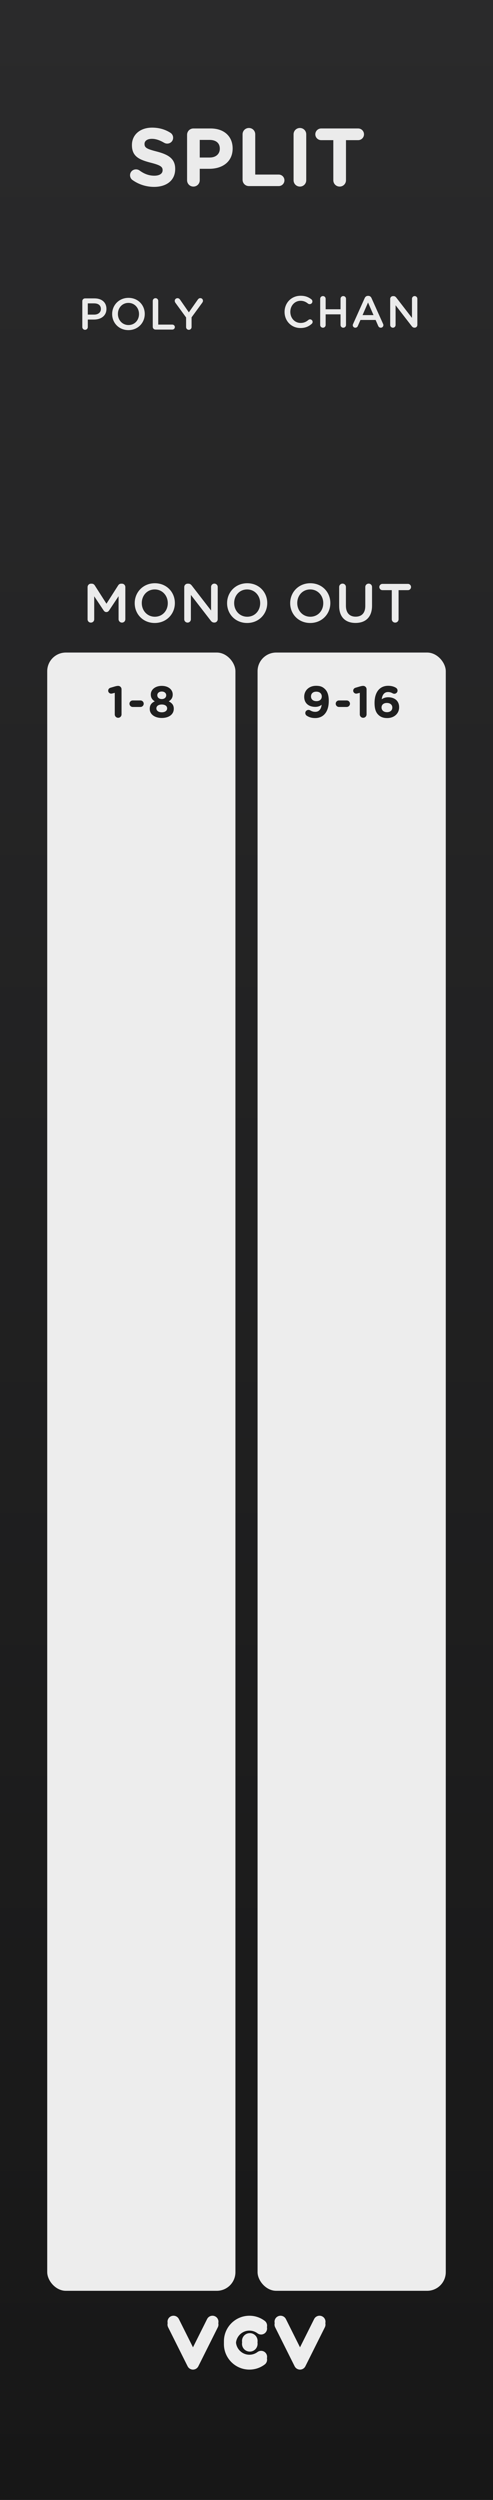 <?xml version="1.0" encoding="UTF-8"?>
<svg xmlns="http://www.w3.org/2000/svg" width="75" height="380" xmlns:xlink="http://www.w3.org/1999/xlink" viewBox="0 0 75 380">
  <rect x="0" y="0" width="75" height="380" fill="#808080" stroke="none"/>
  <defs>
    <linearGradient id="uuid-5d989093-ff69-48f8-8c35-d6a95a1d2670" x1="37.5" y1="0" x2="37.5" y2="380" gradientUnits="userSpaceOnUse">
      <stop offset="0" stop-color="#2a2a2b"/>
      <stop offset="1" stop-color="#171717"/>
    </linearGradient>
  </defs>
  <g id="uuid-adcc429e-010b-44a0-9335-e461c4e3483c" data-name="FND BG">
    <rect width="75" height="380" fill="url(#uuid-5d989093-ff69-48f8-8c35-d6a95a1d2670)"/>
  </g>
  <g id="uuid-4d62c22e-1fa3-4511-a625-53d96ab49e57" data-name="FND GRAPH">
    <rect x="7.184" y="99.19" width="28.632" height="249.023" rx="2.835" ry="2.835" fill="#ededed"/>
    <rect x="39.184" y="99.19" width="28.632" height="249.023" rx="2.835" ry="2.835" fill="#ededed"/>
    <g>
      <circle cx="38" cy="356.268" r="1.186" fill="#ededed"/>
      <path d="m29.357,360.19c-.346,0-.661-.195-.816-.504l-2.964-5.929c-.225-.451-.043-.998.408-1.224.45-.225.998-.043,1.224.408l2.148,4.297,2.148-4.297c.225-.451.773-.633,1.224-.408.451.225.633.773.408,1.224l-2.964,5.929c-.155.309-.47.504-.816.504Z" fill="#ededed"/>
      <path d="m45.639,360.19c-.346,0-.661-.195-.816-.504l-2.964-5.929c-.225-.451-.043-.998.408-1.224.45-.225.998-.043,1.224.408l2.148,4.297,2.148-4.297c.225-.451.773-.633,1.224-.408.451.225.633.773.408,1.224l-2.964,5.929c-.155.309-.47.504-.816.504Z" fill="#ededed"/>
      <path d="m37.94,360.19c-2.137,0-3.876-1.739-3.876-3.876s1.739-3.876,3.876-3.876c.847,0,1.651.268,2.327.776.403.303.484.874.182,1.277-.302.403-.874.484-1.277.181-.357-.268-.783-.41-1.231-.41-1.132,0-2.052.921-2.052,2.052s.921,2.052,2.052,2.052c.448,0,.874-.142,1.231-.41.403-.303.974-.221,1.277.181.302.403.221.975-.182,1.277-.676.507-1.48.776-2.327.776Z" fill="#ededed"/>
    </g>
    <g>
      <circle cx="38.002" cy="355.831" r="1.186" fill="#ededed"/>
      <path d="m29.359,359.753c-.346,0-.661-.195-.816-.504l-2.964-5.929c-.225-.451-.043-.998.408-1.224.45-.225.998-.043,1.224.408l2.148,4.297,2.148-4.297c.225-.451.773-.633,1.224-.408.451.225.633.773.408,1.224l-2.964,5.929c-.155.309-.47.504-.816.504Z" fill="#ededed"/>
      <path d="m45.641,359.753c-.346,0-.661-.195-.816-.504l-2.964-5.929c-.225-.451-.043-.998.408-1.224.45-.225.998-.043,1.224.408l2.148,4.297,2.148-4.297c.225-.451.773-.633,1.224-.408.451.225.633.773.408,1.224l-2.964,5.929c-.155.309-.47.504-.816.504Z" fill="#ededed"/>
      <path d="m37.942,359.753c-2.137,0-3.876-1.739-3.876-3.876s1.739-3.876,3.876-3.876c.847,0,1.651.268,2.327.776.403.303.484.874.182,1.277-.302.403-.874.484-1.277.181-.357-.268-.783-.41-1.231-.41-1.132,0-2.052.921-2.052,2.052s.921,2.052,2.052,2.052c.448,0,.874-.142,1.231-.41.403-.303.974-.221,1.277.181.302.403.221.975-.182,1.277-.676.507-1.48.776-2.327.776Z" fill="#ededed"/>
    </g>
  </g>
  <g id="uuid-12e10bdb-ce8e-466d-83f7-965ad984a35b" data-name="FND TXT">
    <g>
      <path d="m13.324,89.239c0-.284.225-.518.518-.518h.107c.227,0,.377.117.477.275l1.77,2.771,1.777-2.779c.109-.175.26-.267.468-.267h.108c.292,0,.518.234.518.518v4.891c0,.284-.226.509-.518.509-.275,0-.51-.233-.51-.509v-3.506l-1.427,2.146c-.108.167-.241.267-.434.267-.185,0-.317-.1-.426-.267l-1.419-2.129v3.498c0,.284-.226.5-.51.5-.283,0-.5-.217-.5-.5v-4.899Z" fill="#ebebeb"/>
      <path d="m20.493,91.692v-.017c0-1.645,1.269-3.021,3.063-3.021,1.794,0,3.046,1.36,3.046,3.005v.017c0,1.645-1.269,3.021-3.063,3.021-1.794,0-3.046-1.36-3.046-3.005Zm5.032,0v-.017c0-1.135-.826-2.078-1.986-2.078s-1.969.926-1.969,2.062v.017c0,1.135.826,2.07,1.986,2.07s1.969-.918,1.969-2.054Z" fill="#ebebeb"/>
      <path d="m28.029,89.239c0-.284.225-.518.518-.518h.107c.251,0,.393.125.535.3l2.921,3.781v-3.589c0-.275.226-.501.501-.501.283,0,.51.226.51.501v4.907c0,.284-.218.51-.502.51h-.041c-.242,0-.393-.125-.534-.309l-3.005-3.89v3.706c0,.275-.226.5-.501.5-.284,0-.509-.225-.509-.5v-4.899Z" fill="#ebebeb"/>
      <path d="m34.547,91.692v-.017c0-1.645,1.27-3.021,3.063-3.021s3.046,1.36,3.046,3.005v.017c0,1.645-1.268,3.021-3.062,3.021s-3.047-1.36-3.047-3.005Zm5.033,0v-.017c0-1.135-.826-2.078-1.986-2.078s-1.97.926-1.97,2.062v.017c0,1.135.826,2.07,1.986,2.07s1.97-.918,1.97-2.054Z" fill="#ebebeb"/>
      <path d="m44.145,91.692v-.017c0-1.645,1.269-3.021,3.062-3.021,1.795,0,3.047,1.36,3.047,3.005v.017c0,1.645-1.269,3.021-3.062,3.021-1.795,0-3.047-1.36-3.047-3.005Zm5.033,0v-.017c0-1.135-.826-2.078-1.986-2.078s-1.971.926-1.971,2.062v.017c0,1.135.826,2.07,1.986,2.07s1.971-.918,1.971-2.054Z" fill="#ebebeb"/>
      <path d="m51.596,92.118v-2.896c0-.283.227-.509.518-.509.284,0,.51.226.51.509v2.854c0,1.085.559,1.661,1.478,1.661.909,0,1.469-.542,1.469-1.619v-2.896c0-.283.226-.509.518-.509.284,0,.509.226.509.509v2.847c0,1.744-.984,2.621-2.512,2.621-1.52,0-2.488-.876-2.488-2.571Z" fill="#ebebeb"/>
      <path d="m59.602,89.706h-1.42c-.267,0-.476-.217-.476-.476s.209-.476.476-.476h3.881c.26,0,.468.217.468.476s-.208.476-.468.476h-1.427v4.424c0,.284-.233.509-.518.509s-.517-.225-.517-.509v-4.424Z" fill="#ebebeb"/>
    </g>
    <g>
      <path d="m17.459,105.313l-.365.095c-.055.014-.129.027-.184.027-.244,0-.453-.203-.453-.447,0-.21.135-.386.346-.447l.67-.197c.197-.054.346-.088.488-.088h.014c.284,0,.515.23.515.515v3.821c0,.285-.23.515-.515.515-.285,0-.516-.23-.516-.515v-3.279Z" fill="#1f1f1f"/>
      <path d="m19.695,106.966c0-.271.224-.494.494-.494h1.18c.271,0,.494.223.494.494s-.223.495-.494.495h-1.18c-.271,0-.494-.224-.494-.495Z" fill="#1f1f1f"/>
      <path d="m22.779,107.766v-.014c0-.576.264-.915.766-1.145-.365-.224-.604-.529-.604-1.037v-.014c0-.725.664-1.301,1.668-1.301,1.002,0,1.666.569,1.666,1.301v.014c0,.508-.237.813-.604,1.037.481.25.766.555.766,1.118v.014c0,.881-.779,1.396-1.828,1.396-1.051,0-1.83-.542-1.83-1.368Zm2.648-.082v-.014c0-.366-.345-.583-.818-.583-.475,0-.82.217-.82.583v.014c0,.325.305.589.82.589.514,0,.818-.257.818-.589Zm-.142-1.999v-.014c0-.291-.251-.556-.677-.556-.428,0-.678.258-.678.549v.014c0,.332.264.583.678.583.412,0,.677-.244.677-.576Z" fill="#1f1f1f"/>
    </g>
    <g>
      <path d="m46.689,108.809c-.143-.088-.244-.237-.244-.427,0-.271.225-.474.495-.474.102,0,.189.034.271.082.244.142.461.21.76.21.582,0,.894-.44.961-1.077-.23.196-.549.325-.961.325-1.03,0-1.694-.569-1.694-1.531v-.014c0-.955.738-1.66,1.81-1.66.637,0,1.009.156,1.367.515.34.339.562.854.562,1.789v.014c0,1.538-.725,2.588-2.072,2.588-.529,0-.901-.122-1.254-.339Zm2.264-2.934v-.014c0-.42-.312-.725-.834-.725-.516,0-.807.298-.807.718v.013c0,.42.312.712.827.712s.813-.298.813-.705Z" fill="#1f1f1f"/>
      <path d="m51.072,106.966c0-.271.223-.494.494-.494h1.179c.271,0,.495.223.495.494s-.225.495-.495.495h-1.179c-.271,0-.494-.224-.494-.495Z" fill="#1f1f1f"/>
      <path d="m54.735,105.313l-.366.095c-.055.014-.129.027-.183.027-.244,0-.454-.203-.454-.447,0-.21.136-.386.346-.447l.67-.197c.197-.054.346-.088.488-.088h.014c.285,0,.516.23.516.515v3.821c0,.285-.23.515-.516.515s-.515-.23-.515-.515v-3.279Z" fill="#1f1f1f"/>
      <path d="m57.542,108.64c-.346-.346-.562-.854-.562-1.796v-.013c0-1.463.664-2.588,2.08-2.588.474,0,.86.115,1.146.285.162.095.271.237.271.447,0,.271-.224.481-.495.481-.088,0-.183-.034-.257-.074-.217-.122-.413-.19-.698-.19-.59,0-.887.474-.955,1.098.237-.156.516-.305.982-.305.941,0,1.666.522,1.666,1.511v.014c0,.969-.778,1.64-1.809,1.64-.616,0-1.036-.176-1.368-.508Zm2.141-1.084v-.014c0-.4-.312-.691-.826-.691s-.813.285-.813.685v.014c0,.399.312.704.826.704.516,0,.813-.291.813-.697Z" fill="#1f1f1f"/>
    </g>
    <g>
      <path d="m43.291,47.423v-.013c0-1.348,1.01-2.453,2.445-2.453.732,0,1.213.217,1.627.535.088.068.162.183.162.332,0,.23-.183.406-.413.406-.115,0-.196-.041-.251-.081-.324-.264-.678-.427-1.131-.427-.901,0-1.564.745-1.564,1.673v.014c0,.928.656,1.68,1.564,1.68.501,0,.84-.163,1.186-.454.061-.054.148-.095.25-.095.211,0,.394.176.394.386,0,.128-.062.23-.136.298-.447.393-.955.637-1.721.637-1.382,0-2.412-1.077-2.412-2.439Z" fill="#ebebeb"/>
      <path d="m48.709,45.418c0-.23.182-.414.42-.414.23,0,.412.183.412.414v1.592h2.264v-1.592c0-.23.183-.414.413-.414.237,0,.42.183.42.414v3.983c0,.23-.183.413-.42.413-.23,0-.413-.183-.413-.413v-1.619h-2.264v1.619c0,.23-.182.413-.412.413-.238,0-.42-.183-.42-.413v-3.983Z" fill="#ebebeb"/>
      <path d="m53.719,49.239l1.762-3.929c.096-.21.264-.339.502-.339h.04c.237,0,.399.129.495.339l1.762,3.929c.033.061.047.122.047.176,0,.224-.17.399-.393.399-.197,0-.332-.115-.406-.291l-.387-.888h-2.304l-.399.915c-.068.169-.211.264-.387.264-.217,0-.386-.169-.386-.386,0-.062.021-.122.054-.19Zm3.104-1.341l-.834-1.917-.833,1.917h1.667Z" fill="#ebebeb"/>
      <path d="m59.359,45.431c0-.23.184-.42.42-.42h.088c.204,0,.318.102.434.244l2.372,3.069v-2.913c0-.224.183-.407.406-.407.23,0,.413.183.413.407v3.983c0,.23-.176.413-.406.413h-.033c-.197,0-.318-.102-.434-.25l-2.439-3.157v3.008c0,.224-.184.406-.406.406-.23,0-.414-.183-.414-.406v-3.977Z" fill="#ebebeb"/>
    </g>
    <g>
      <path d="m12.521,45.777c0-.237.184-.42.42-.42h1.45c1.111,0,1.802.63,1.802,1.585v.014c0,1.063-.854,1.619-1.896,1.619h-.941v1.145c0,.23-.184.414-.414.414-.236,0-.42-.183-.42-.414v-3.943Zm1.803,2.046c.63,0,1.023-.353,1.023-.847v-.014c0-.556-.4-.847-1.023-.847h-.969v1.707h.969Z" fill="#ebebeb"/>
      <path d="m17.062,47.742v-.014c0-1.335,1.03-2.453,2.486-2.453,1.457,0,2.473,1.104,2.473,2.439v.014c0,1.334-1.029,2.452-2.486,2.452-1.456,0-2.473-1.104-2.473-2.438Zm4.086,0v-.014c0-.921-.671-1.687-1.613-1.687-.941,0-1.598.752-1.598,1.673v.014c0,.921.67,1.68,1.611,1.68s1.6-.746,1.6-1.667Z" fill="#ebebeb"/>
      <path d="m23.239,45.736c0-.23.183-.413.42-.413.23,0,.413.183.413.413v3.604h2.148c.209,0,.379.169.379.379s-.17.379-.379.379h-2.562c-.237,0-.42-.183-.42-.42v-3.943Z" fill="#ebebeb"/>
      <path d="m28.311,48.257l-1.633-2.242c-.054-.082-.094-.177-.094-.291,0-.224.183-.4.42-.4.183,0,.305.102.406.251l1.32,1.903,1.342-1.91c.102-.149.225-.251.4-.251.244,0,.406.183.406.407,0,.115-.055.217-.115.298l-1.619,2.215v1.484c0,.23-.184.414-.42.414-.23,0-.414-.183-.414-.414v-1.463Z" fill="#ebebeb"/>
    </g>
    <g>
      <path d="m20.146,27.36c-.213-.15-.363-.426-.363-.726,0-.501.4-.889.901-.889.25,0,.425.088.551.175.663.488,1.389.788,2.239.788.788,0,1.264-.313,1.264-.826v-.025c0-.488-.3-.738-1.765-1.114-1.764-.45-2.902-.938-2.902-2.678v-.025c0-1.589,1.276-2.64,3.065-2.64,1.063,0,1.989.275,2.777.776.213.125.426.388.426.763,0,.5-.4.889-.9.889-.188,0-.338-.05-.488-.138-.639-.375-1.239-.588-1.84-.588-.737,0-1.126.338-1.126.763v.025c0,.575.376.763,1.89,1.151,1.776.463,2.777,1.101,2.777,2.627v.025c0,1.739-1.326,2.715-3.215,2.715-1.151,0-2.315-.35-3.291-1.051Z" fill="#ebebeb"/>
      <path d="m28.46,20.491c0-.538.426-.964.964-.964h2.615c2.089,0,3.353,1.239,3.353,3.028v.025c0,2.027-1.576,3.078-3.541,3.078h-1.464v1.739c0,.538-.425.964-.963.964s-.964-.426-.964-.964v-6.906Zm3.454,3.453c.963,0,1.526-.575,1.526-1.326v-.025c0-.863-.601-1.326-1.564-1.326h-1.489v2.678h1.527Z" fill="#ebebeb"/>
      <path d="m36.902,20.416c0-.538.426-.963.964-.963s.963.425.963.963v6.118h3.566c.488,0,.876.388.876.876,0,.488-.388.876-.876.876h-4.529c-.538,0-.964-.425-.964-.963v-6.907Z" fill="#ebebeb"/>
      <path d="m44.661,20.416c0-.538.426-.963.964-.963.537,0,.963.425.963.963v6.981c0,.538-.426.964-.963.964-.538,0-.964-.426-.964-.964v-6.981Z" fill="#ebebeb"/>
      <path d="m50.709,21.304h-1.853c-.487,0-.888-.4-.888-.888,0-.488.4-.889.888-.889h5.631c.488,0,.889.4.889.889,0,.488-.4.888-.889.888h-1.852v6.093c0,.538-.426.964-.964.964s-.963-.426-.963-.964v-6.093Z" fill="#ebebeb"/>
    </g>
  </g>
</svg>